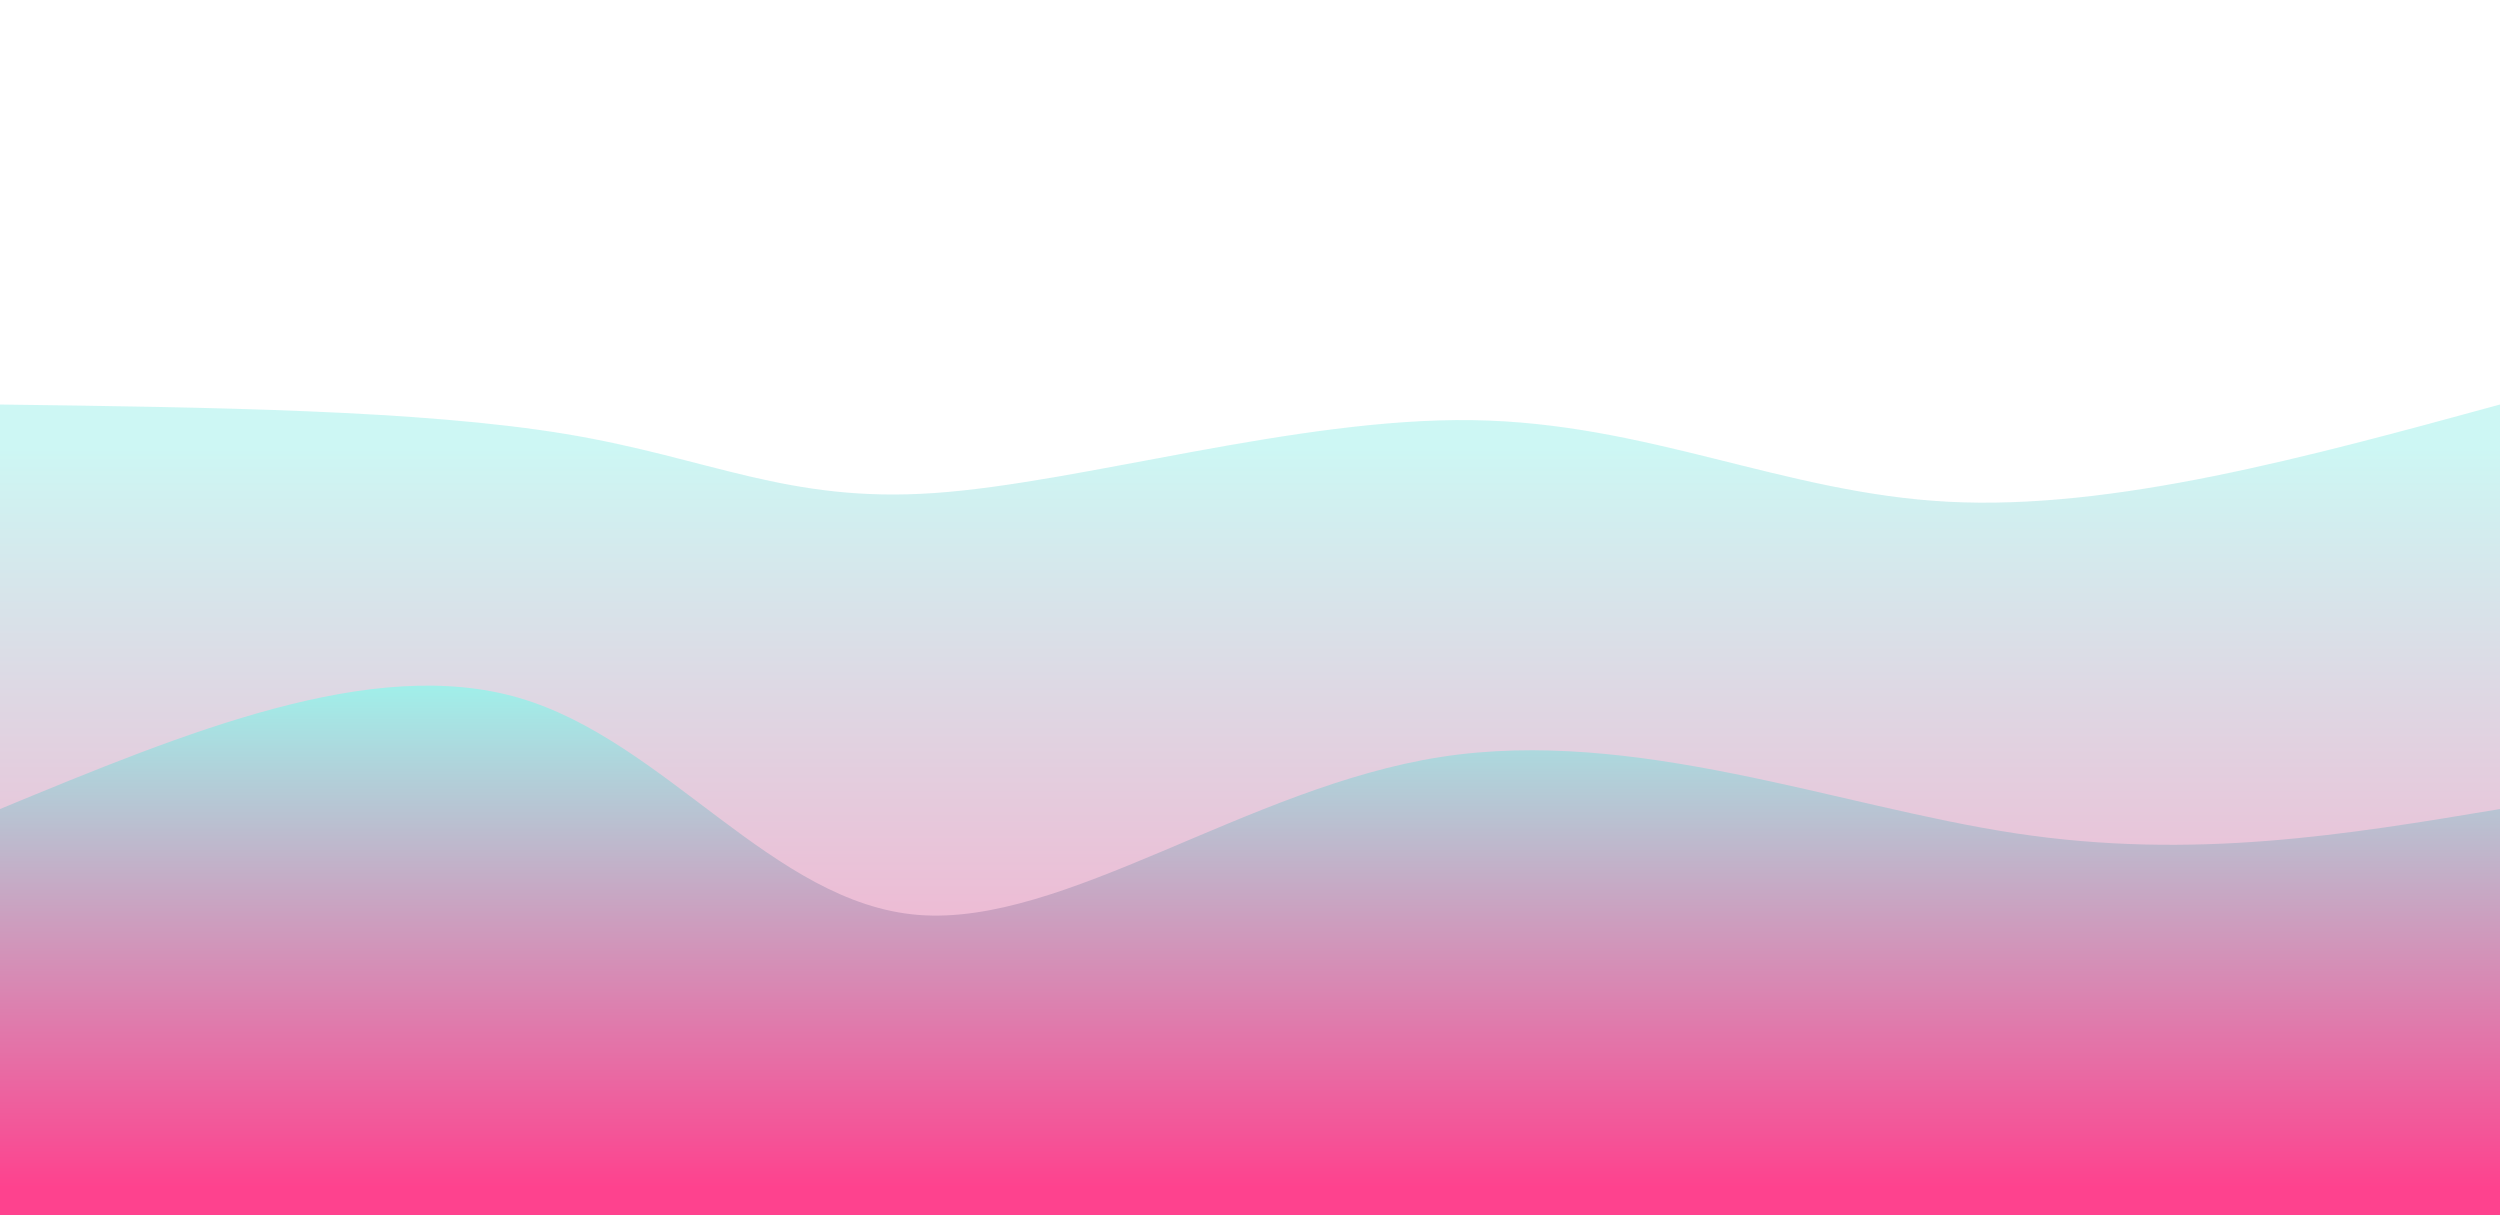 <svg width="100%" height="100%" id="svg" viewBox="0 0 1440 700" xmlns="http://www.w3.org/2000/svg" class="transition duration-300 ease-in-out delay-150"><style>
          .path-0{
            animation:pathAnim-0 4s;
            animation-timing-function: linear;
            animation-iteration-count: infinite;
          }
          @keyframes pathAnim-0{
            0%{
              d: path("M 0,700 C 0,700 0,233 0,233 C 121.493,234.598 242.986,236.196 326,250 C 409.014,263.804 453.55,289.813 538,284 C 622.45,278.187 746.813,240.55 848,242 C 949.187,243.45 1027.196,283.986 1122,289 C 1216.804,294.014 1328.402,263.507 1440,233 C 1440,233 1440,700 1440,700 Z");
            }
            25%{
              d: path("M 0,700 C 0,700 0,233 0,233 C 72.287,236.627 144.574,240.254 251,238 C 357.426,235.746 497.99,227.612 620,215 C 742.01,202.388 845.464,185.297 916,188 C 986.536,190.703 1024.153,213.201 1106,224 C 1187.847,234.799 1313.923,233.9 1440,233 C 1440,233 1440,700 1440,700 Z");
            }
            50%{
              d: path("M 0,700 C 0,700 0,233 0,233 C 104.823,193.986 209.646,154.971 306,161 C 402.354,167.029 490.239,218.1 568,252 C 645.761,285.9 713.397,302.627 817,305 C 920.603,307.373 1060.172,295.392 1170,281 C 1279.828,266.608 1359.914,249.804 1440,233 C 1440,233 1440,700 1440,700 Z");
            }
            75%{
              d: path("M 0,700 C 0,700 0,233 0,233 C 78.775,219.976 157.55,206.952 243,229 C 328.45,251.048 420.574,308.167 532,294 C 643.426,279.833 774.153,194.378 872,164 C 969.847,133.622 1034.813,158.321 1124,179 C 1213.187,199.679 1326.593,216.34 1440,233 C 1440,233 1440,700 1440,700 Z");
            }
            100%{
              d: path("M 0,700 C 0,700 0,233 0,233 C 121.493,234.598 242.986,236.196 326,250 C 409.014,263.804 453.55,289.813 538,284 C 622.45,278.187 746.813,240.55 848,242 C 949.187,243.45 1027.196,283.986 1122,289 C 1216.804,294.014 1328.402,263.507 1440,233 C 1440,233 1440,700 1440,700 Z");
            }
          }</style><defs><linearGradient id="gradient" x1="50%" y1="100%" x2="50%" y2="0%"><stop offset="5%" stop-color="#fe428e"></stop><stop offset="95%" stop-color="#a0f0ea"></stop></linearGradient></defs><path d="M 0,700 C 0,700 0,233 0,233 C 121.493,234.598 242.986,236.196 326,250 C 409.014,263.804 453.55,289.813 538,284 C 622.45,278.187 746.813,240.55 848,242 C 949.187,243.45 1027.196,283.986 1122,289 C 1216.804,294.014 1328.402,263.507 1440,233 C 1440,233 1440,700 1440,700 Z" stroke="none" stroke-width="0" fill="url(#gradient)" fill-opacity="0.53" class="transition-all duration-300 ease-in-out delay-150 path-0"></path><style>
          .path-1{
            animation:pathAnim-1 4s;
            animation-timing-function: linear;
            animation-iteration-count: infinite;
          }
          @keyframes pathAnim-1{
            0%{
              d: path("M 0,700 C 0,700 0,466 0,466 C 107.254,421.665 214.507,377.33 299,402 C 383.493,426.67 445.225,520.344 529,527 C 612.775,533.656 718.593,453.292 830,436 C 941.407,418.708 1058.402,464.488 1161,480 C 1263.598,495.512 1351.799,480.756 1440,466 C 1440,466 1440,700 1440,700 Z");
            }
            25%{
              d: path("M 0,700 C 0,700 0,466 0,466 C 83.512,454.23 167.024,442.459 272,455 C 376.976,467.541 503.416,504.392 596,499 C 688.584,493.608 747.311,445.971 850,439 C 952.689,432.029 1099.34,465.722 1205,477 C 1310.66,488.278 1375.33,477.139 1440,466 C 1440,466 1440,700 1440,700 Z");
            }
            50%{
              d: path("M 0,700 C 0,700 0,466 0,466 C 110.354,472.316 220.708,478.632 308,493 C 395.292,507.368 459.522,529.789 545,524 C 630.478,518.211 737.206,484.211 846,477 C 954.794,469.789 1065.656,489.368 1165,492 C 1264.344,494.632 1352.172,480.316 1440,466 C 1440,466 1440,700 1440,700 Z");
            }
            75%{
              d: path("M 0,700 C 0,700 0,466 0,466 C 69.139,505.914 138.278,545.828 239,550 C 339.722,554.172 472.029,522.603 574,513 C 675.971,503.397 747.608,515.761 842,508 C 936.392,500.239 1053.541,472.354 1157,462 C 1260.459,451.646 1350.23,458.823 1440,466 C 1440,466 1440,700 1440,700 Z");
            }
            100%{
              d: path("M 0,700 C 0,700 0,466 0,466 C 107.254,421.665 214.507,377.33 299,402 C 383.493,426.67 445.225,520.344 529,527 C 612.775,533.656 718.593,453.292 830,436 C 941.407,418.708 1058.402,464.488 1161,480 C 1263.598,495.512 1351.799,480.756 1440,466 C 1440,466 1440,700 1440,700 Z");
            }
          }</style><defs><linearGradient id="gradient" x1="50%" y1="100%" x2="50%" y2="0%"><stop offset="5%" stop-color="#fe428e"></stop><stop offset="95%" stop-color="#a0f0ea"></stop></linearGradient></defs><path d="M 0,700 C 0,700 0,466 0,466 C 107.254,421.665 214.507,377.33 299,402 C 383.493,426.67 445.225,520.344 529,527 C 612.775,533.656 718.593,453.292 830,436 C 941.407,418.708 1058.402,464.488 1161,480 C 1263.598,495.512 1351.799,480.756 1440,466 C 1440,466 1440,700 1440,700 Z" stroke="none" stroke-width="0" fill="url(#gradient)" fill-opacity="1" class="transition-all duration-300 ease-in-out delay-150 path-1"></path></svg>
